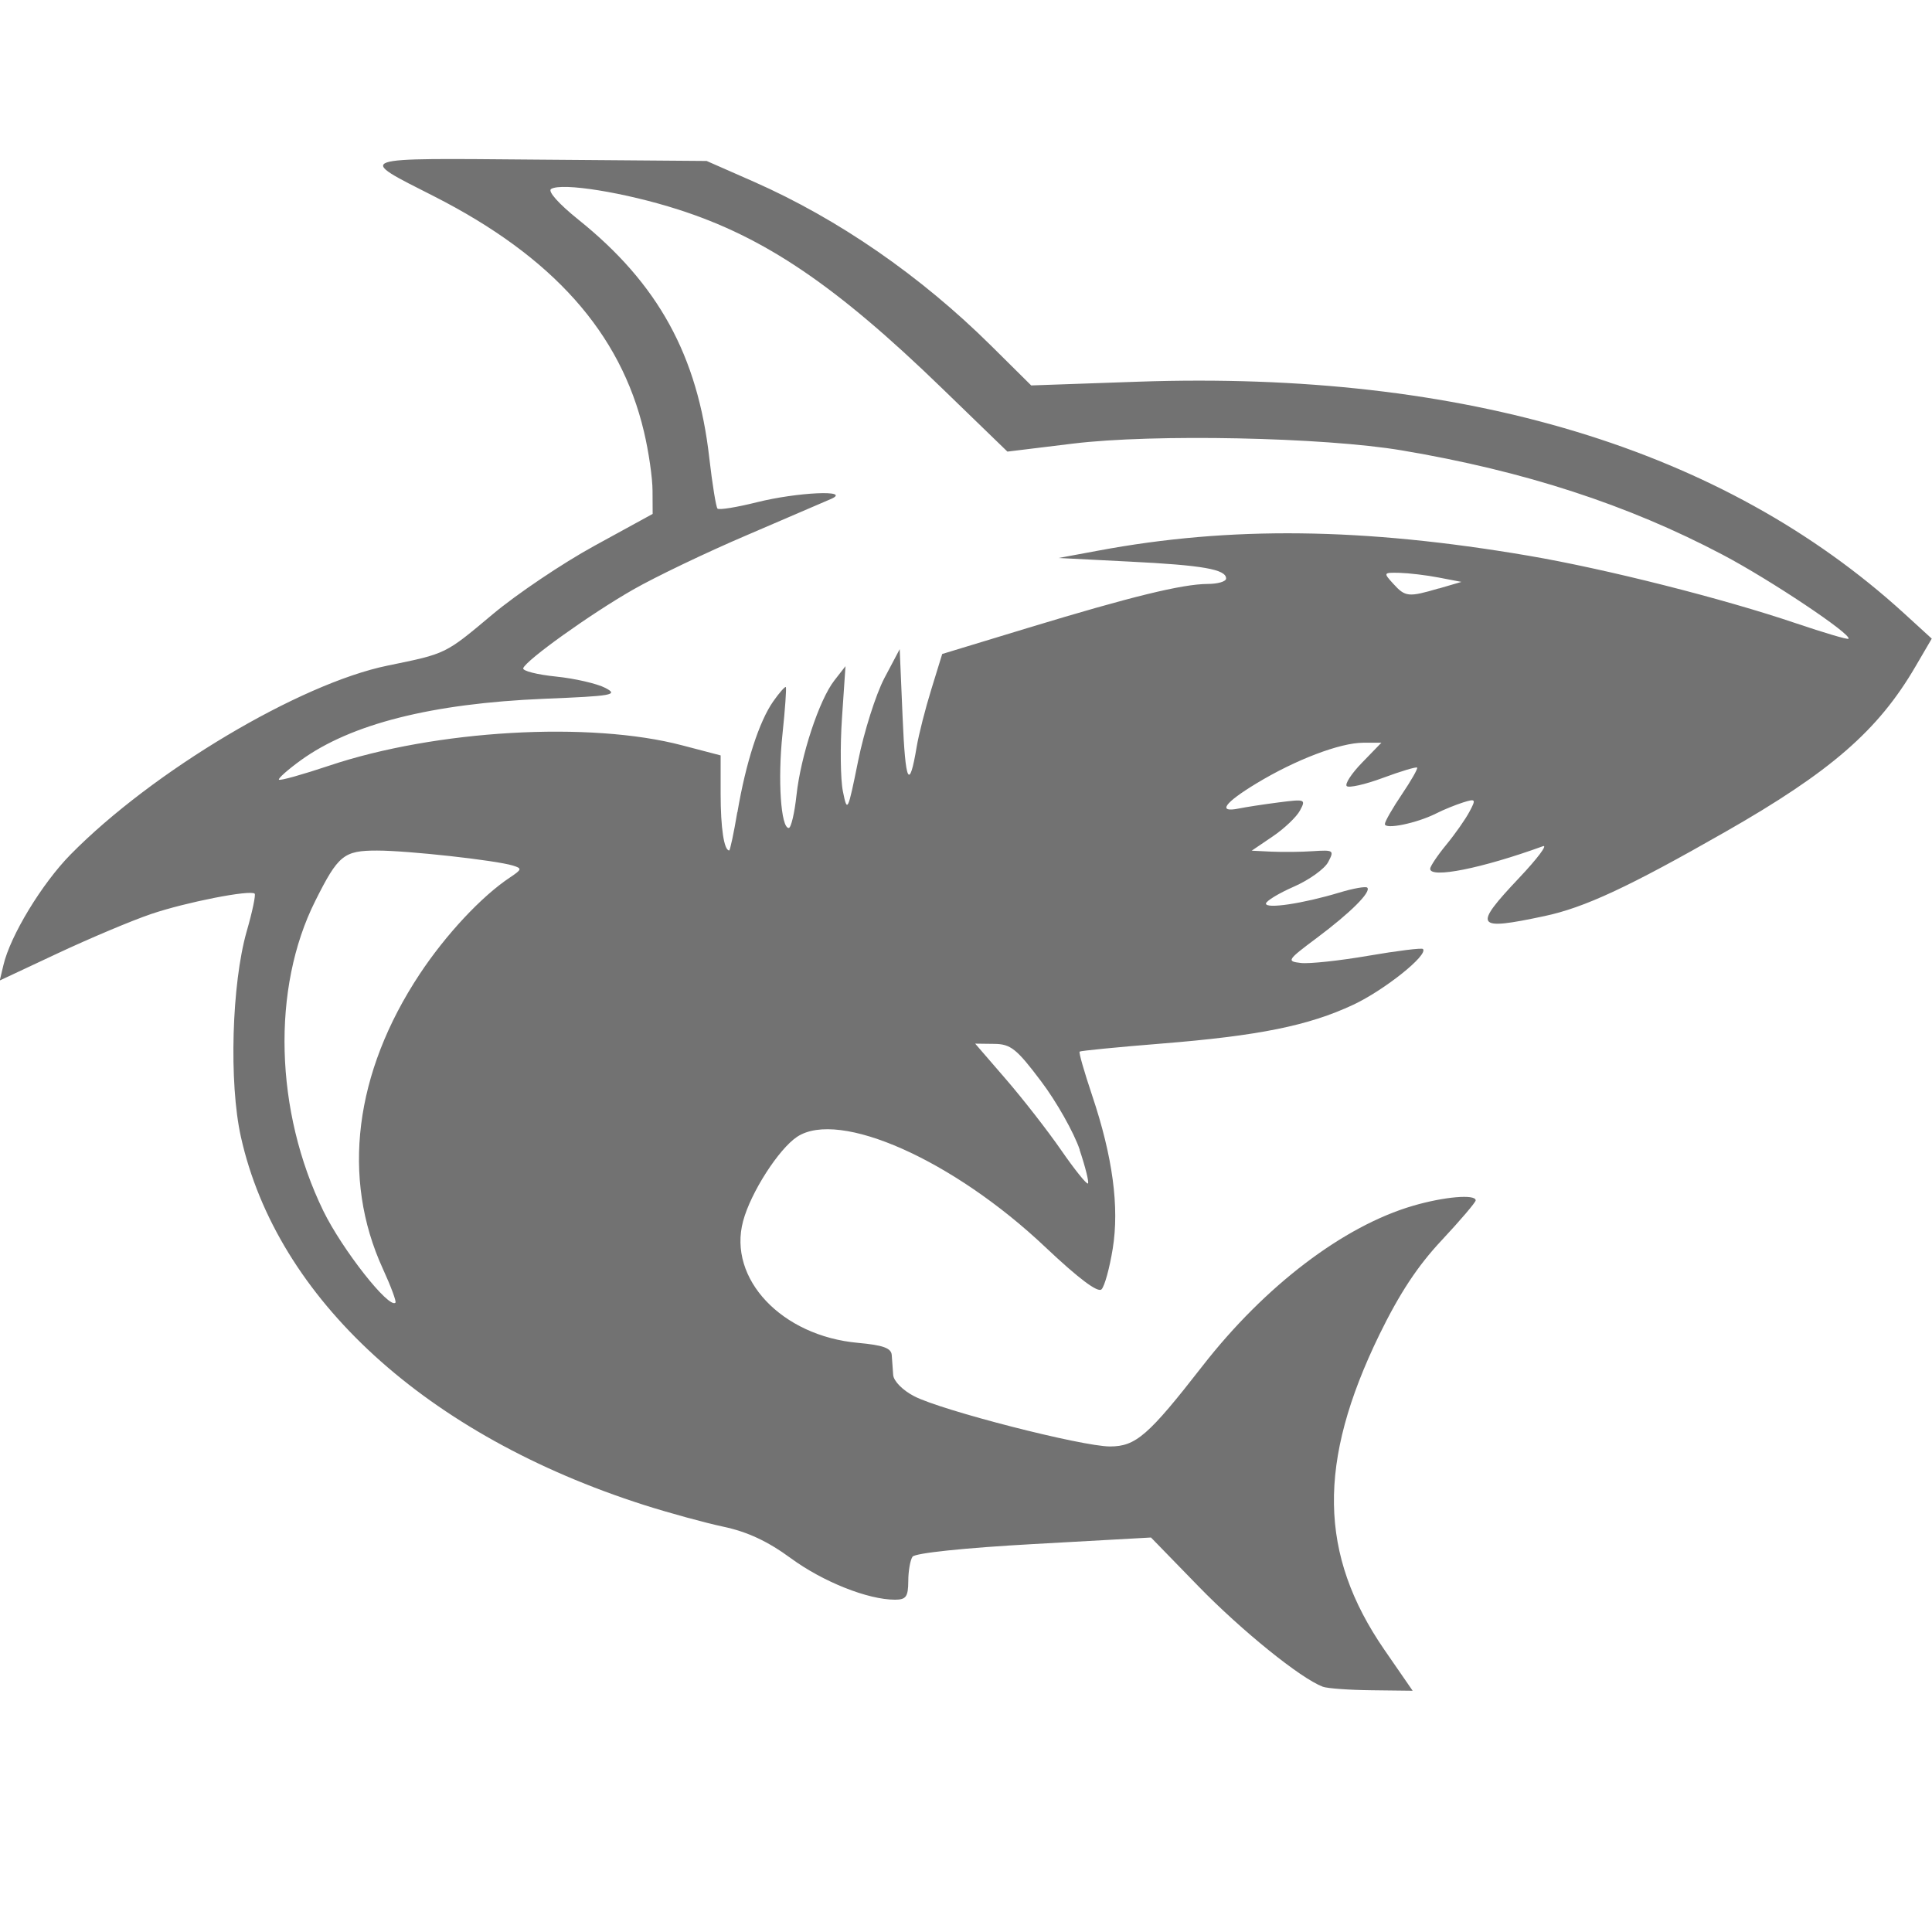<svg height="16" width="16" xmlns="http://www.w3.org/2000/svg"><defs>
  <style id="current-color-scheme" type="text/css">.ColorScheme-Text { color:#727272; } .ColorScheme-Highlight { color:#5294e2; }</style>
 </defs>
  <path d="m10.952 13.967c-.179-.066-.67-.463-1.027-.83l-.393-.404-.97.054c-.579.032-.984.075-1.005.105-.019.028-.035.119-.035.203-.001.128-.018.153-.11.153-.224 0-.596-.148-.862-.343-.192-.141-.36-.219-.557-.261-.155-.033-.451-.114-.658-.18-1.802-.575-3.041-1.707-3.34-3.049-.1-.448-.076-1.268.048-1.702.047-.162.076-.303.066-.312-.036-.034-.57.071-.856.168-.16.054-.508.201-.773.325l-.482.226.03-.126c.057-.245.319-.676.556-.917.679-.69 1.898-1.416 2.627-1.565.488-.1.473-.093.868-.424.199-.167.579-.423.844-.568l.482-.264-.001-.192c-0-.105-.032-.326-.071-.489-.193-.819-.756-1.45-1.738-1.949-.649-.33-.686-.317.87-.304l1.387.011.391.172c.7.309 1.38.779 1.963 1.356l.334.331.888-.031c2.701-.093 4.844.555 6.338 1.916l.232.212-.135.231c-.309.53-.703.872-1.578 1.371-.797.455-1.164.626-1.496.696-.574.122-.594.092-.205-.32.149-.158.236-.274.194-.259-.507.184-.934.269-.934.187 0-.02.06-.11.134-.2.074-.09.16-.213.192-.274.055-.103.051-.108-.052-.076-.06.019-.163.06-.227.093-.16.08-.423.134-.422.086 0-.021.064-.132.141-.246.077-.114.134-.214.126-.221-.008-.008-.135.03-.283.085s-.283.085-.3.068c-.017-.017.04-.105.128-.195l.159-.164h-.15c-.192 0-.562.141-.885.337-.266.161-.325.244-.147.208.058-.012.208-.035.333-.051.218-.028.225-.026.175.067-.028.053-.13.15-.226.215l-.174.118.164.008c.09.004.245.003.344-.004.171-.011.177-.007.125.091-.03.056-.158.148-.284.203-.126.055-.23.119-.231.14-.001.046.306-0.0.608-.091.115-.035.219-.053.231-.041.035.035-.139.208-.417.416-.248.185-.253.194-.132.208.07.008.321-.019.559-.06.238-.041.441-.066.451-.056.048.048-.319.341-.577.462-.372.174-.784.257-1.594.322-.362.029-.664.059-.672.066-.008.008.039.17.103.361.171.509.227.926.171 1.272-.026.159-.067.311-.093.336-.03.03-.19-.09-.464-.349-.764-.723-1.708-1.143-2.056-.915-.152.1-.385.462-.448.699-.128.477.319.951.952 1.008.207.019.275.043.279.101.003.042.008.116.012.165.004.051.079.127.174.176.227.118 1.386.415 1.621.416.214 0.0.318-.09.767-.667.517-.664 1.167-1.158 1.742-1.326.259-.076.52-.098.52-.045 0 .016-.127.165-.282.331-.2.213-.35.442-.516.782-.514 1.057-.502 1.819.042 2.609l.234.339-.338-.004c-.186-.002-.37-.015-.409-.03zm-7.782-3.461c-.344-.751-.235-1.621.305-2.438.217-.328.513-.645.748-.801.1-.067.102-.075.024-.099-.145-.044-.869-.124-1.124-.124-.276 0-.322.037-.512.417-.363.723-.336 1.741.067 2.568.156.319.544.813.597.759.009-.009-.038-.136-.105-.282zm5.772-.984c-.048-.142-.192-.398-.32-.567-.203-.27-.252-.309-.389-.31l-.157-.002.254.294c.14.162.346.426.458.588.112.162.212.286.222.276.01-.01-.021-.135-.069-.278zm-2.835-2.795c.069-.409.18-.753.297-.919.051-.073.098-.125.104-.118.006.008-.006.184-.028.391-.04.379-.013.776.052.776.019 0 .048-.122.064-.27.035-.326.188-.791.314-.952l.092-.118-.029.428c-.016.235-.013.51.008.611.036.177.04.168.126-.256.049-.242.146-.548.216-.682l.128-.242.024.564c.023.548.055.614.117.242.017-.1.071-.313.121-.474l.09-.292.717-.218c.843-.256 1.27-.361 1.481-.362.084-0.0.153-.02.153-.045 0-.076-.192-.11-.799-.14l-.588-.03.329-.061c1.091-.204 2.194-.191 3.561.042.64.109 1.613.355 2.217.56.231.078.426.136.434.128.033-.033-.645-.487-1.042-.696-.785-.414-1.641-.693-2.656-.864-.647-.109-2.06-.138-2.726-.056l-.541.066-.541-.524c-.879-.852-1.47-1.252-2.186-1.481-.44-.141-.963-.225-1.052-.17-.03.019.063.123.226.254.661.53.988 1.126 1.084 1.973.025.218.056.408.068.42.013.013.16-.011.328-.053.332-.083.784-.104.615-.028-.052.023-.367.158-.7.301-.333.142-.757.345-.942.451-.355.203-.887.584-.91.651-.007.022.115.053.272.069.157.016.341.059.408.094.111.058.062.067-.507.09-.93.039-1.599.208-2.016.51-.109.079-.189.151-.18.16.01.01.197-.043.416-.116.882-.296 2.159-.37 2.925-.168l.317.083v.319c0 .281.028.468.071.468.007 0 .038-.143.067-.317zm5.808-1.853.188-.055-.188-.036c-.103-.02-.249-.037-.325-.039-.134-.003-.135-.001-.051.091.099.109.125.112.376.038z" style="fill:currentColor" class="ColorScheme-Text"/>
</svg>
